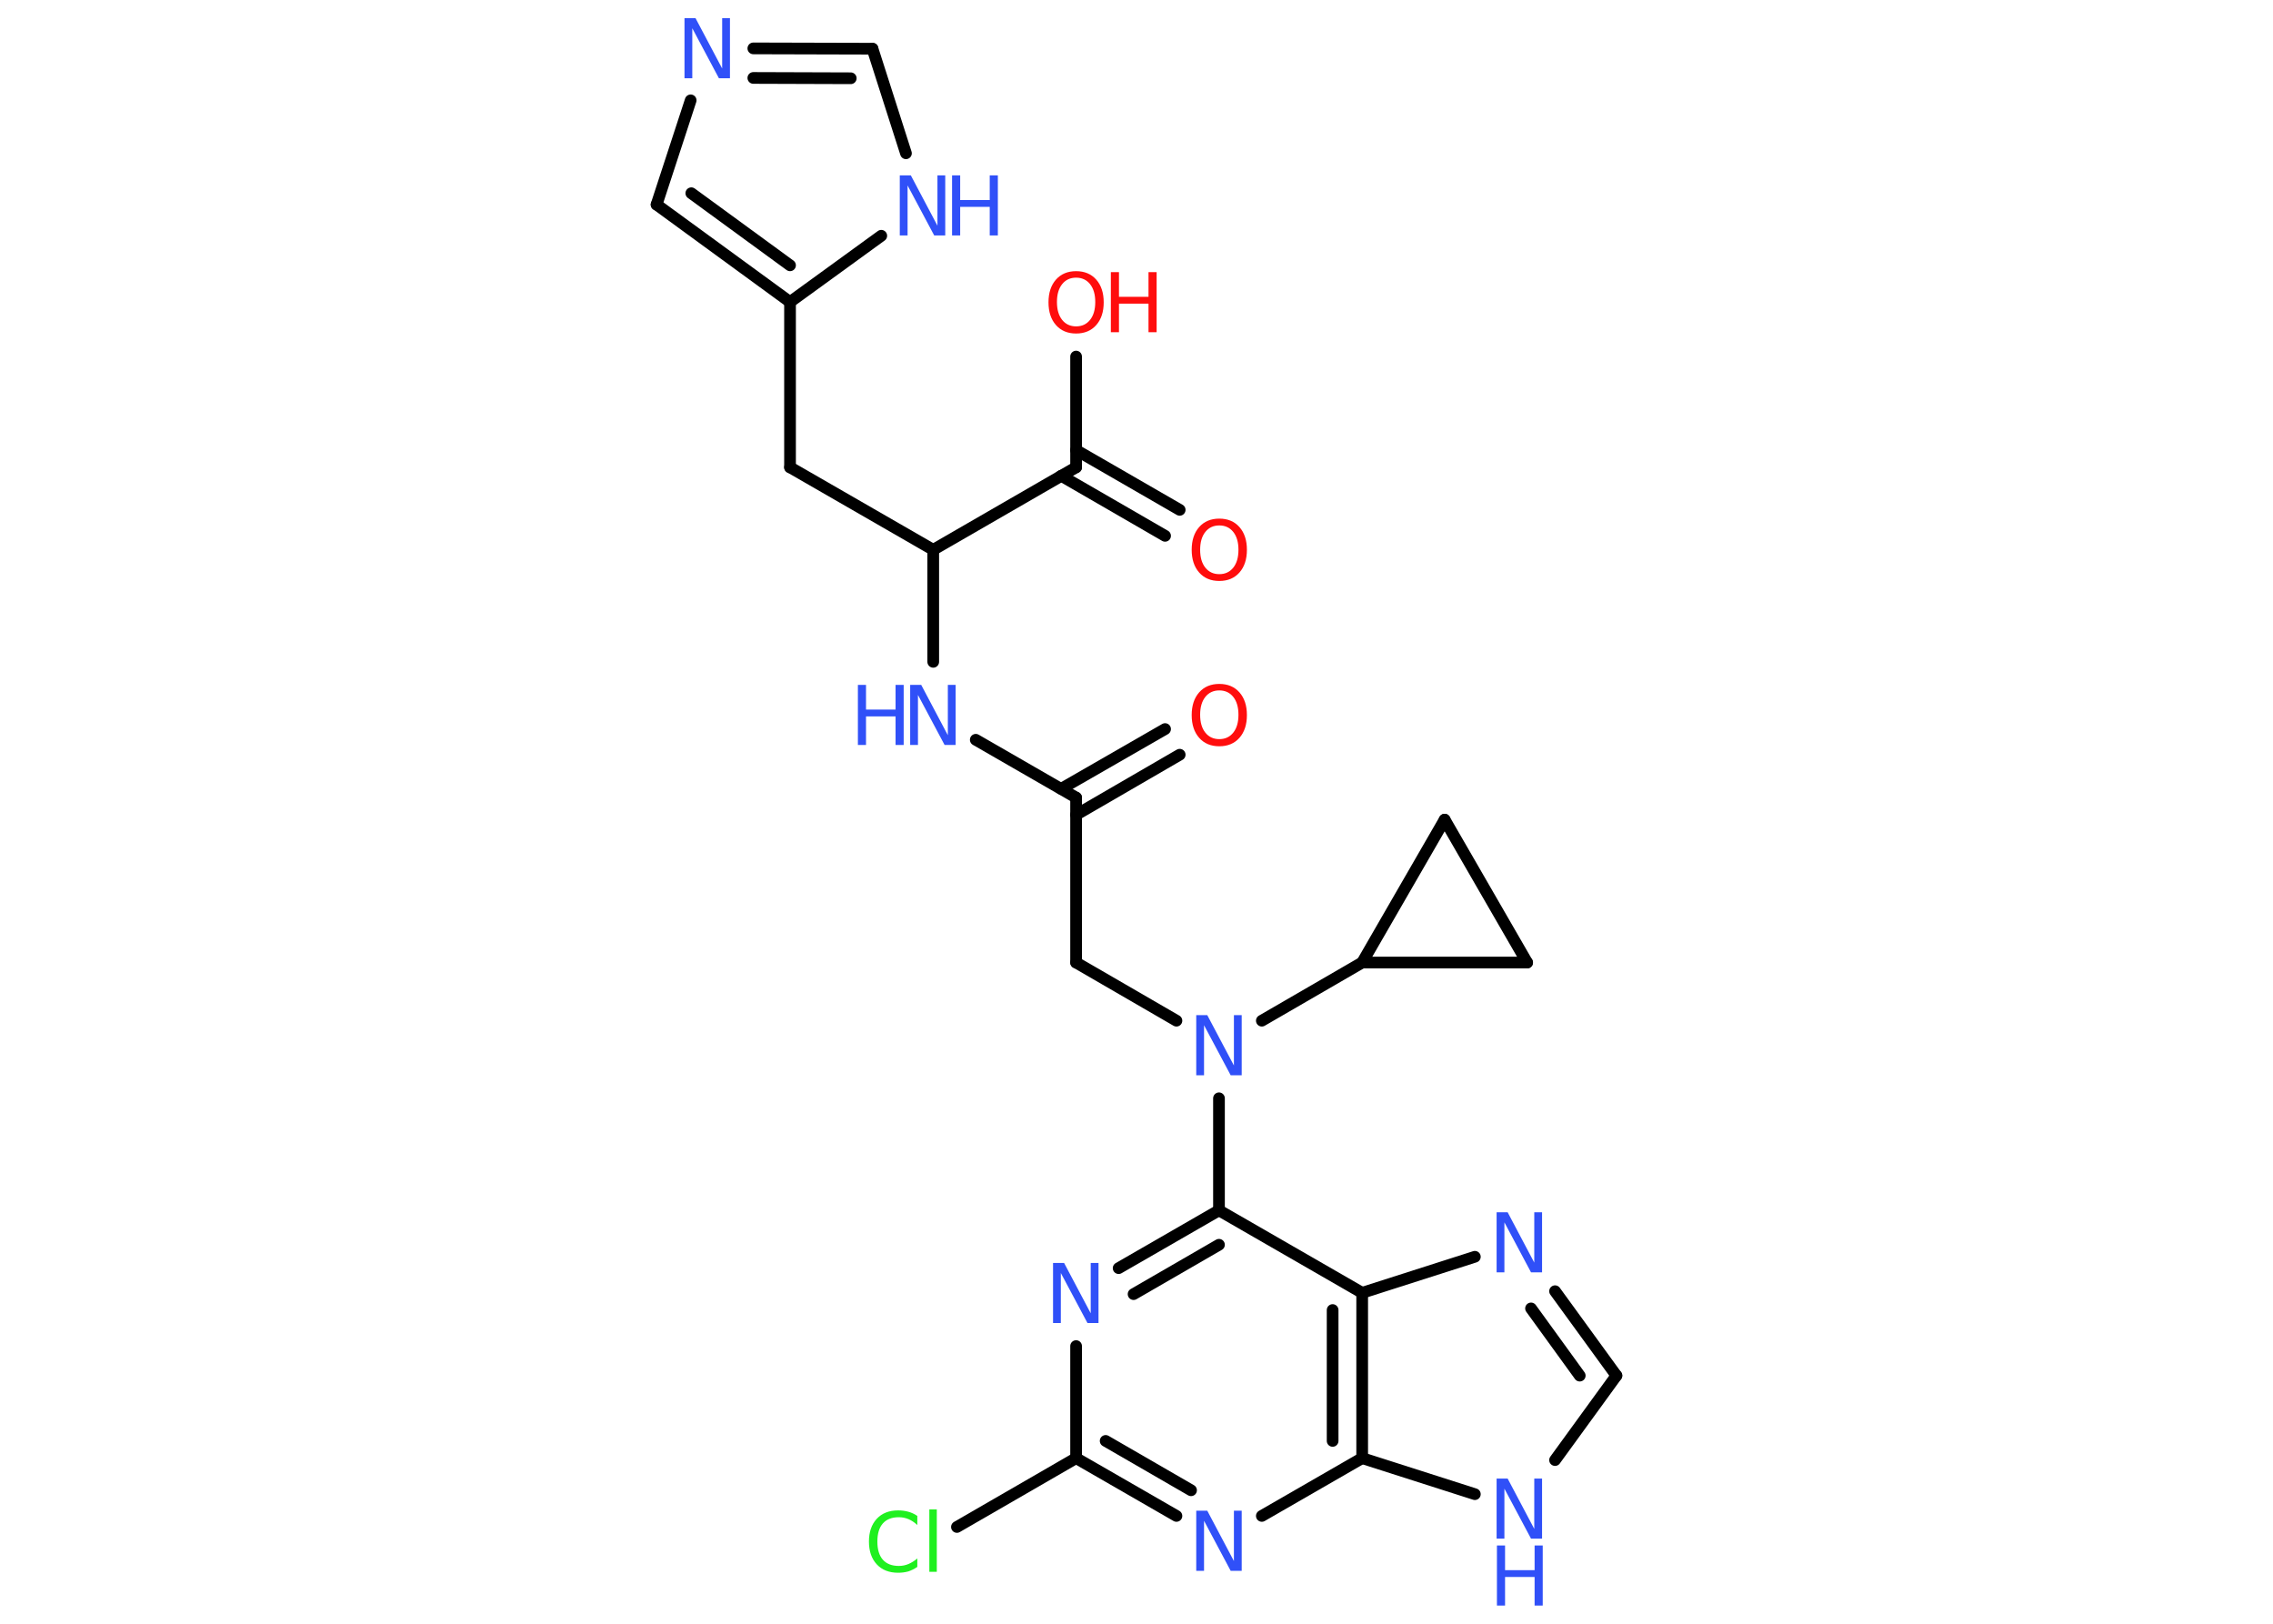 <?xml version='1.0' encoding='UTF-8'?>
<!DOCTYPE svg PUBLIC "-//W3C//DTD SVG 1.1//EN" "http://www.w3.org/Graphics/SVG/1.1/DTD/svg11.dtd">
<svg version='1.2' xmlns='http://www.w3.org/2000/svg' xmlns:xlink='http://www.w3.org/1999/xlink' width='70.0mm' height='50.0mm' viewBox='0 0 70.0 50.0'>
  <desc>Generated by the Chemistry Development Kit (http://github.com/cdk)</desc>
  <g stroke-linecap='round' stroke-linejoin='round' stroke='#000000' stroke-width='.36' fill='#3050F8'>
    <rect x='.0' y='.0' width='70.0' height='50.0' fill='#FFFFFF' stroke='none'/>
    <g id='mol1' class='mol'>
      <g id='mol1bnd1' class='bond'>
        <line x1='36.33' y1='23.24' x2='33.14' y2='25.09'/>
        <line x1='35.88' y1='22.45' x2='32.68' y2='24.29'/>
      </g>
      <line id='mol1bnd2' class='bond' x1='33.14' y1='24.56' x2='33.14' y2='29.64'/>
      <line id='mol1bnd3' class='bond' x1='33.14' y1='29.64' x2='36.23' y2='31.43'/>
      <line id='mol1bnd4' class='bond' x1='37.54' y1='33.82' x2='37.54' y2='37.27'/>
      <g id='mol1bnd5' class='bond'>
        <line x1='37.54' y1='37.27' x2='34.45' y2='39.05'/>
        <line x1='37.54' y1='38.33' x2='34.91' y2='39.85'/>
      </g>
      <line id='mol1bnd6' class='bond' x1='33.14' y1='41.45' x2='33.14' y2='44.9'/>
      <line id='mol1bnd7' class='bond' x1='33.14' y1='44.9' x2='29.47' y2='47.02'/>
      <g id='mol1bnd8' class='bond'>
        <line x1='33.14' y1='44.9' x2='36.23' y2='46.68'/>
        <line x1='34.05' y1='44.37' x2='36.68' y2='45.89'/>
      </g>
      <line id='mol1bnd9' class='bond' x1='38.86' y1='46.68' x2='41.95' y2='44.9'/>
      <line id='mol1bnd10' class='bond' x1='41.95' y1='44.9' x2='45.42' y2='46.01'/>
      <line id='mol1bnd11' class='bond' x1='47.89' y1='44.96' x2='49.78' y2='42.36'/>
      <g id='mol1bnd12' class='bond'>
        <line x1='49.78' y1='42.36' x2='47.89' y2='39.76'/>
        <line x1='48.65' y1='42.36' x2='47.15' y2='40.29'/>
      </g>
      <line id='mol1bnd13' class='bond' x1='45.42' y1='38.7' x2='41.95' y2='39.81'/>
      <line id='mol1bnd14' class='bond' x1='37.54' y1='37.27' x2='41.95' y2='39.81'/>
      <g id='mol1bnd15' class='bond'>
        <line x1='41.95' y1='44.9' x2='41.95' y2='39.81'/>
        <line x1='41.04' y1='44.37' x2='41.04' y2='40.34'/>
      </g>
      <line id='mol1bnd16' class='bond' x1='38.86' y1='31.43' x2='41.95' y2='29.64'/>
      <line id='mol1bnd17' class='bond' x1='41.95' y1='29.64' x2='44.49' y2='25.24'/>
      <line id='mol1bnd18' class='bond' x1='44.49' y1='25.24' x2='47.03' y2='29.64'/>
      <line id='mol1bnd19' class='bond' x1='41.95' y1='29.64' x2='47.03' y2='29.64'/>
      <line id='mol1bnd20' class='bond' x1='33.14' y1='24.56' x2='30.05' y2='22.78'/>
      <line id='mol1bnd21' class='bond' x1='28.74' y1='20.38' x2='28.74' y2='16.93'/>
      <line id='mol1bnd22' class='bond' x1='28.74' y1='16.93' x2='24.33' y2='14.39'/>
      <line id='mol1bnd23' class='bond' x1='24.33' y1='14.39' x2='24.33' y2='9.3'/>
      <g id='mol1bnd24' class='bond'>
        <line x1='20.22' y1='6.3' x2='24.33' y2='9.3'/>
        <line x1='21.29' y1='5.95' x2='24.33' y2='8.17'/>
      </g>
      <line id='mol1bnd25' class='bond' x1='20.22' y1='6.3' x2='21.27' y2='3.09'/>
      <g id='mol1bnd26' class='bond'>
        <line x1='26.87' y1='1.5' x2='23.2' y2='1.49'/>
        <line x1='26.2' y1='2.41' x2='23.2' y2='2.4'/>
      </g>
      <line id='mol1bnd27' class='bond' x1='26.87' y1='1.5' x2='27.9' y2='4.72'/>
      <line id='mol1bnd28' class='bond' x1='24.33' y1='9.3' x2='27.14' y2='7.26'/>
      <line id='mol1bnd29' class='bond' x1='28.74' y1='16.93' x2='33.14' y2='14.39'/>
      <g id='mol1bnd30' class='bond'>
        <line x1='33.14' y1='13.86' x2='36.33' y2='15.7'/>
        <line x1='32.68' y1='14.65' x2='35.88' y2='16.5'/>
      </g>
      <line id='mol1bnd31' class='bond' x1='33.14' y1='14.39' x2='33.14' y2='10.98'/>
      <path id='mol1atm1' class='atom' d='M37.55 21.26q-.27 .0 -.43 .2q-.16 .2 -.16 .55q.0 .35 .16 .55q.16 .2 .43 .2q.27 .0 .43 -.2q.16 -.2 .16 -.55q.0 -.35 -.16 -.55q-.16 -.2 -.43 -.2zM37.55 21.06q.39 .0 .62 .26q.23 .26 .23 .7q.0 .44 -.23 .7q-.23 .26 -.62 .26q-.39 .0 -.62 -.26q-.23 -.26 -.23 -.7q.0 -.44 .23 -.7q.23 -.26 .62 -.26z' stroke='none' fill='#FF0D0D'/>
      <path id='mol1atm4' class='atom' d='M36.85 31.26h.33l.82 1.55v-1.55h.24v1.85h-.34l-.82 -1.54v1.54h-.24v-1.85z' stroke='none'/>
      <path id='mol1atm6' class='atom' d='M32.44 38.89h.33l.82 1.55v-1.55h.24v1.85h-.34l-.82 -1.54v1.54h-.24v-1.85z' stroke='none'/>
      <path id='mol1atm8' class='atom' d='M28.25 46.7v.26q-.13 -.12 -.27 -.18q-.14 -.06 -.3 -.06q-.32 .0 -.49 .19q-.17 .19 -.17 .56q.0 .37 .17 .56q.17 .19 .49 .19q.16 .0 .3 -.06q.14 -.06 .27 -.17v.26q-.13 .09 -.28 .14q-.15 .04 -.31 .04q-.42 .0 -.66 -.26q-.24 -.26 -.24 -.7q.0 -.44 .24 -.7q.24 -.26 .66 -.26q.16 .0 .31 .04q.15 .04 .28 .13zM28.62 46.48h.23v1.92h-.23v-1.92z' stroke='none' fill='#1FF01F'/>
      <path id='mol1atm9' class='atom' d='M36.85 46.52h.33l.82 1.55v-1.55h.24v1.85h-.34l-.82 -1.54v1.54h-.24v-1.85z' stroke='none'/>
      <g id='mol1atm11' class='atom'>
        <path d='M46.1 45.53h.33l.82 1.55v-1.55h.24v1.85h-.34l-.82 -1.54v1.54h-.24v-1.85z' stroke='none'/>
        <path d='M46.1 47.59h.25v.76h.91v-.76h.25v1.85h-.25v-.88h-.91v.88h-.25v-1.85z' stroke='none'/>
      </g>
      <path id='mol1atm13' class='atom' d='M46.1 37.33h.33l.82 1.55v-1.55h.24v1.85h-.34l-.82 -1.54v1.54h-.24v-1.85z' stroke='none'/>
      <g id='mol1atm18' class='atom'>
        <path d='M28.04 21.09h.33l.82 1.55v-1.55h.24v1.85h-.34l-.82 -1.54v1.54h-.24v-1.85z' stroke='none'/>
        <path d='M26.42 21.09h.25v.76h.91v-.76h.25v1.85h-.25v-.88h-.91v.88h-.25v-1.85z' stroke='none'/>
      </g>
      <path id='mol1atm23' class='atom' d='M21.09 .56h.33l.82 1.55v-1.55h.24v1.85h-.34l-.82 -1.54v1.54h-.24v-1.85z' stroke='none'/>
      <g id='mol1atm25' class='atom'>
        <path d='M27.72 5.4h.33l.82 1.55v-1.55h.24v1.85h-.34l-.82 -1.54v1.54h-.24v-1.85z' stroke='none'/>
        <path d='M29.32 5.4h.25v.76h.91v-.76h.25v1.85h-.25v-.88h-.91v.88h-.25v-1.85z' stroke='none'/>
      </g>
      <path id='mol1atm27' class='atom' d='M37.55 16.18q-.27 .0 -.43 .2q-.16 .2 -.16 .55q.0 .35 .16 .55q.16 .2 .43 .2q.27 .0 .43 -.2q.16 -.2 .16 -.55q.0 -.35 -.16 -.55q-.16 -.2 -.43 -.2zM37.55 15.97q.39 .0 .62 .26q.23 .26 .23 .7q.0 .44 -.23 .7q-.23 .26 -.62 .26q-.39 .0 -.62 -.26q-.23 -.26 -.23 -.7q.0 -.44 .23 -.7q.23 -.26 .62 -.26z' stroke='none' fill='#FF0D0D'/>
      <g id='mol1atm28' class='atom'>
        <path d='M33.14 8.55q-.27 .0 -.43 .2q-.16 .2 -.16 .55q.0 .35 .16 .55q.16 .2 .43 .2q.27 .0 .43 -.2q.16 -.2 .16 -.55q.0 -.35 -.16 -.55q-.16 -.2 -.43 -.2zM33.14 8.35q.39 .0 .62 .26q.23 .26 .23 .7q.0 .44 -.23 .7q-.23 .26 -.62 .26q-.39 .0 -.62 -.26q-.23 -.26 -.23 -.7q.0 -.44 .23 -.7q.23 -.26 .62 -.26z' stroke='none' fill='#FF0D0D'/>
        <path d='M34.21 8.38h.25v.76h.91v-.76h.25v1.85h-.25v-.88h-.91v.88h-.25v-1.85z' stroke='none' fill='#FF0D0D'/>
      </g>
    </g>
  </g>
</svg>
